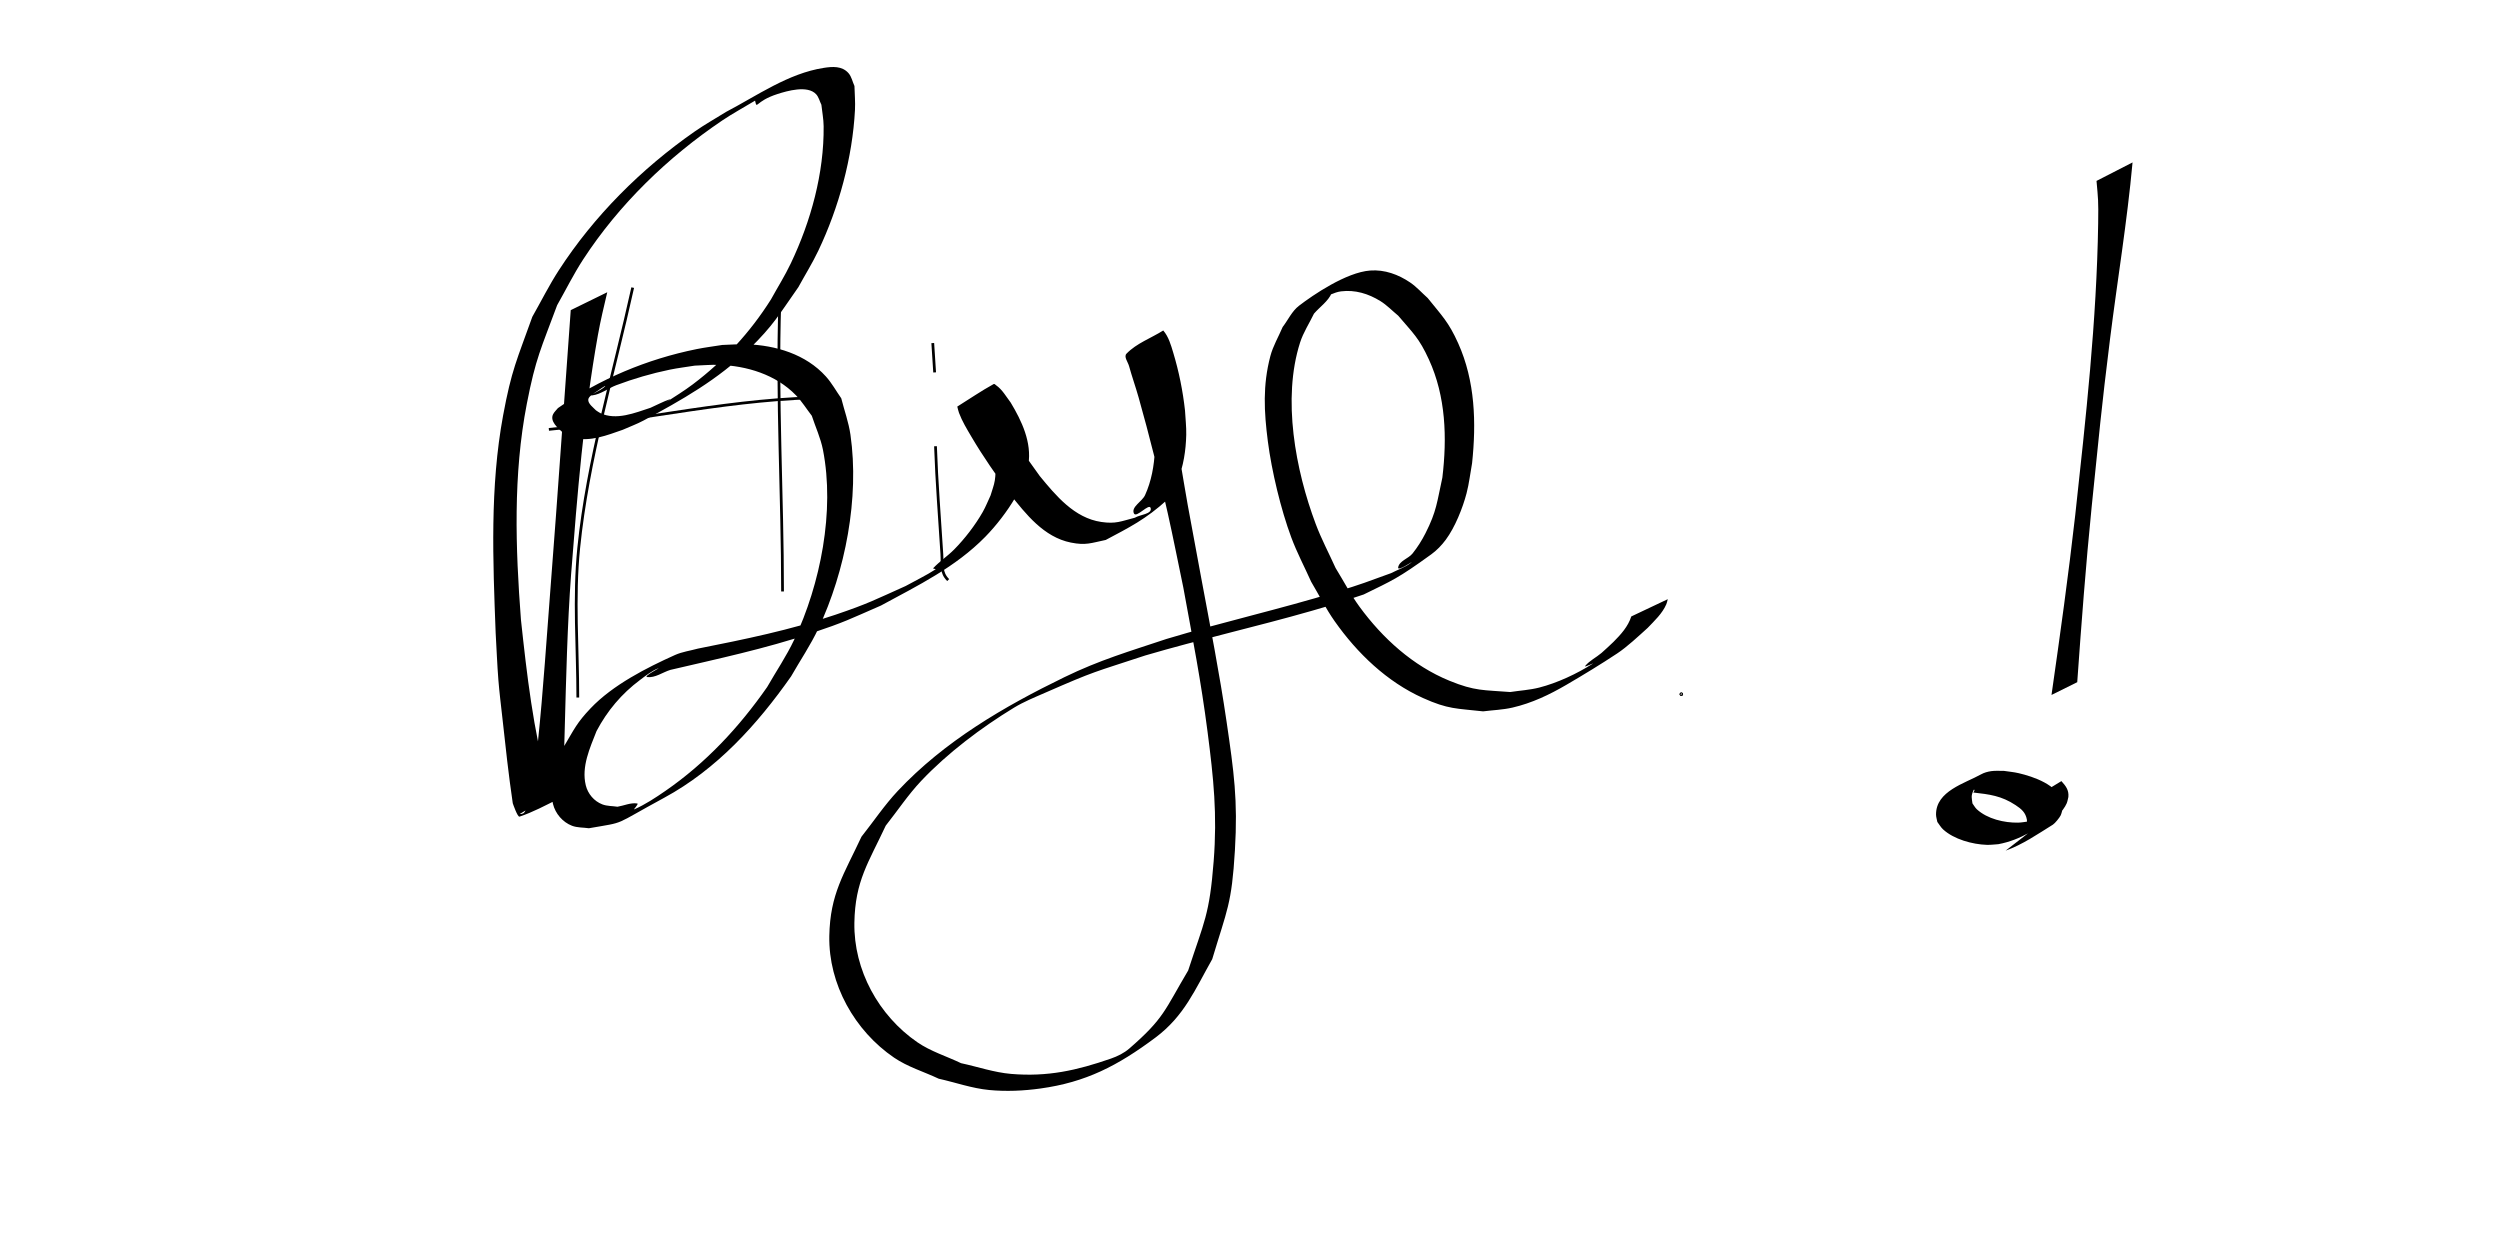 <?xml version="1.0" encoding="UTF-8" standalone="no"?>
<!-- Created with Inkscape (http://www.inkscape.org/) -->

<svg
   width="240mm"
   height="120mm"
   viewBox="0 0 240 120"
   version="1.1"
   id="svg8"
   inkscape:version="1.1.2 (08b2f3d93c, 2022-04-05)"
   sodipodi:docname="drawing.svg"
   xmlns:inkscape="http://www.inkscape.org/namespaces/inkscape"
   xmlns:sodipodi="http://sodipodi.sourceforge.net/DTD/sodipodi-0.dtd"
   xmlns="http://www.w3.org/2000/svg"
   xmlns:svg="http://www.w3.org/2000/svg"
   xmlns:rdf="http://www.w3.org/1999/02/22-rdf-syntax-ns#"
   xmlns:cc="http://creativecommons.org/ns#"
   xmlns:dc="http://purl.org/dc/elements/1.1/">
  <defs
     id="defs2" />
  <sodipodi:namedview
     id="base"
     pagecolor="#ffffff"
     bordercolor="#666666"
     borderopacity="1.0"
     inkscape:pageopacity="0.0"
     inkscape:pageshadow="2"
     inkscape:zoom="0.99437388"
     inkscape:cx="652.67201"
     inkscape:cy="184.03541"
     inkscape:document-units="mm"
     inkscape:current-layer="layer1"
     showgrid="false"
     showborder="true"
     width="200mm"
     showguides="true"
     inkscape:guide-bbox="true"
     inkscape:window-width="959"
     inkscape:window-height="1043"
     inkscape:window-x="20"
     inkscape:window-y="20"
     inkscape:window-maximized="0"
     inkscape:pagecheckerboard="0">
    <inkscape:grid
       type="xygrid"
       id="grid815"
       units="mm"
       spacingx="10"
       spacingy="10"
       empspacing="4"
       dotted="false" />
  </sodipodi:namedview>
  <g
     inkscape:label="Layer 1"
     inkscape:groupmode="layer"
     id="layer1"
     transform="translate(0,-177)">
    <path
       style="fill:none;stroke:#000000;stroke-width:0.265px;stroke-linecap:butt;stroke-linejoin:miter;stroke-opacity:1"
       d="m 60.739,204.611 c -1.825,8.296 -4.321,16.491 -5.181,24.985 -0.489,4.829 -0.088,9.56 -0.088,14.365"
       id="path41" />
    <path
       style="fill:none;stroke:#000000;stroke-width:0.265px;stroke-linecap:butt;stroke-linejoin:miter;stroke-opacity:1"
       d="m 74.861,206.07 c -0.304,9.24 0.263,18.484 0.263,27.712"
       id="path43" />
    <path
       style="fill:none;stroke:#000000;stroke-width:0.265px;stroke-linecap:butt;stroke-linejoin:miter;stroke-opacity:1"
       d="m 52.691,218.221 c 9.037,-0.855 17.968,-3.058 27.074,-3.058"
       id="path45" />
    <path
       style="fill:none;stroke:#000000;stroke-width:0.265px;stroke-linecap:butt;stroke-linejoin:miter;stroke-opacity:1"
       d="m 89.808,219.838 c 0.117,3.472 0.394,6.895 0.61,10.352 0.065,1.041 -0.13,1.761 0.607,2.498"
       id="path47" />
    <path
       style="fill:none;stroke:#000000;stroke-width:0.265px;stroke-linecap:butt;stroke-linejoin:miter;stroke-opacity:1"
       d="m 89.725,212.752 -0.18,-2.817"
       id="path49" />
    <path
       style="fill:#000000;fill-opacity:1;fill-rule:nonzero;stroke:none;stroke-width:0.265"
       id="path46"
       d="m 54.791,206.77 c -0.644,8.775 -1.233,17.554 -1.916,26.327 -0.398,5.045 -0.711,10.098 -1.236,15.132 -0.13,1.242 -0.401,3.646 -0.679,5.003 -0.085,0.416 -0.226,0.818 -0.339,1.228 -0.113,0.197 -0.175,0.435 -0.339,0.592 -0.085,0.082 -0.448,0.132 -0.349,0.068 1.045,-0.671 2.185,-1.193 3.204,-1.902 0.074,-0.052 -0.138,-0.12 -0.19,-0.194 -0.17,-0.24 -0.245,-0.508 -0.346,-0.78 -1.412,-5.147 -2.02,-10.464 -2.59,-15.756 -0.524,-6.895 -0.76,-13.896 0.564,-20.724 0.856,-4.415 1.374,-5.305 2.912,-9.467 0.833,-1.465 1.579,-2.982 2.499,-4.394 3.441,-5.279 8.122,-9.807 13.333,-13.326 1.023,-0.69 2.112,-1.277 3.168,-1.915 0.22,0.925 -0.046,0.064 2.168,-0.641 0.897,-0.286 2.871,-0.869 3.695,0.027 0.254,0.277 0.336,0.672 0.504,1.008 0.072,0.684 0.209,1.364 0.216,2.052 0.05,4.508 -1.223,9.122 -3.148,13.168 -0.567,1.192 -1.272,2.312 -1.908,3.468 -2.002,3.173 -4.517,5.901 -7.51,8.157 -0.837,0.631 -1.733,1.178 -2.612,1.749 -0.15,0.097 0.594,-0.385 0.425,-0.327 -0.645,0.222 -1.249,0.55 -1.874,0.826 -1.462,0.475 -3.293,1.244 -4.817,0.505 -0.146,-0.071 -0.275,-0.175 -0.412,-0.262 -0.22,-0.242 -0.79,-0.641 -0.738,-1.045 0.036,-0.285 0.451,-0.512 0.605,-0.635 0.328,-0.199 1.243,-0.879 0.983,-0.597 -0.333,0.362 -1.698,0.903 -1.21,0.843 0.83,-0.102 1.526,-0.685 2.309,-0.979 1.655,-0.622 3.393,-1.132 5.125,-1.489 0.796,-0.164 1.604,-0.259 2.407,-0.389 0.763,-0.025 1.526,-0.1 2.289,-0.076 2.703,0.084 5.496,0.93 7.427,2.92 0.578,0.595 1.015,1.312 1.523,1.968 0.357,1.088 0.849,2.14 1.07,3.263 1.156,5.886 -0.237,12.885 -2.762,18.242 -0.743,1.577 -1.73,3.027 -2.595,4.54 -2.687,3.855 -5.885,7.286 -9.761,9.964 -0.949,0.656 -1.922,1.298 -2.976,1.768 -0.188,0.084 0.466,-0.528 0.262,-0.558 -0.632,-0.095 -1.26,0.209 -1.891,0.314 -0.484,-0.075 -0.995,-0.05 -1.453,-0.225 -0.797,-0.305 -1.394,-1.014 -1.593,-1.837 -0.433,-1.786 0.404,-3.593 1.032,-5.197 1.025,-1.948 2.415,-3.596 4.18,-4.913 0.547,-0.408 1.089,-0.851 1.722,-1.105 0.411,-0.165 -1.477,0.778 -1.037,0.83 0.769,0.092 1.48,-0.459 2.22,-0.688 4.546,-1.064 9.118,-2.035 13.551,-3.522 3.233,-1.084 3.622,-1.33 6.675,-2.659 3.553,-1.927 7.149,-3.675 10.016,-6.603 1.043,-1.065 2.103,-2.439 2.86,-3.735 0.314,-0.538 0.547,-1.118 0.821,-1.678 0.151,-0.508 0.37,-1 0.452,-1.523 0.335,-2.13 -0.637,-4.179 -1.7,-5.945 -0.429,-0.563 -0.803,-1.246 -1.4,-1.66 -0.071,-0.049 -0.154,-0.16 -0.23,-0.119 -1.201,0.659 -2.331,1.442 -3.496,2.164 0.055,0.201 0.09,0.409 0.164,0.604 0.307,0.815 0.75,1.54 1.192,2.291 1.121,1.907 2.372,3.69 3.678,5.474 1.548,1.951 3.274,4.167 5.871,4.687 1.448,0.29 1.937,0.04 3.346,-0.252 2.217,-1.183 3.821,-1.957 5.923,-3.875 0.508,-0.464 0.723,-1.179 0.979,-1.817 0.56,-1.393 0.792,-2.906 0.826,-4.397 0.018,-0.781 -0.079,-1.56 -0.119,-2.341 -0.207,-1.879 -0.583,-3.738 -1.129,-5.548 -0.225,-0.748 -0.445,-1.53 -0.959,-2.131 -1.177,0.742 -2.564,1.226 -3.529,2.227 -0.279,0.29 0.135,0.795 0.243,1.182 0.281,1.016 0.635,2.01 0.922,3.024 1.033,3.653 1.98,7.456 2.805,11.149 0.527,2.358 0.99,4.73 1.485,7.095 0.9,4.939 1.687,8.882 2.327,13.849 0.58,4.504 0.939,7.898 0.587,12.428 -0.4,5.142 -0.899,5.75 -2.448,10.487 -2.268,3.823 -2.29,4.573 -5.645,7.487 -0.507,0.44 -1.132,0.749 -1.766,0.969 -3.278,1.138 -6.089,1.77 -9.591,1.472 -1.63,-0.139 -3.199,-0.686 -4.799,-1.029 -1.399,-0.67 -2.92,-1.13 -4.198,-2.01 -3.713,-2.556 -6.123,-6.93 -6.045,-11.473 0.069,-4.021 1.355,-5.772 3.01,-9.32 1.132,-1.43 2.146,-2.963 3.397,-4.29 2.514,-2.667 5.8,-5.14 8.921,-7.038 0.933,-0.567 1.953,-0.979 2.953,-1.417 4.944,-2.166 4.644,-1.941 9.643,-3.593 5.293,-1.555 10.68,-2.765 15.983,-4.285 2.392,-0.686 2.78,-0.837 4.989,-1.571 2.777,-1.365 3.241,-1.506 6.485,-3.852 0.534,-0.386 1,-0.873 1.393,-1.402 0.889,-1.199 1.624,-3.044 1.993,-4.453 0.249,-0.949 0.354,-1.93 0.532,-2.896 0.411,-3.885 0.297,-7.884 -1.333,-11.51 -0.924,-2.056 -1.56,-2.638 -2.928,-4.345 -0.562,-0.498 -1.064,-1.072 -1.685,-1.493 -1.129,-0.766 -2.444,-1.25 -3.831,-1.148 -2.305,0.168 -5.511,2.362 -6.84,3.383 -0.681,0.523 -1.046,1.361 -1.569,2.042 -0.394,0.933 -0.925,1.819 -1.182,2.799 -0.736,2.802 -0.607,5.315 -0.238,8.179 0.366,2.843 1.246,6.523 2.247,9.215 0.542,1.458 1.273,2.838 1.909,4.257 0.752,1.264 1.41,2.588 2.257,3.791 2.167,3.077 5.012,5.813 8.475,7.372 2.441,1.099 3.213,0.993 5.775,1.283 0.939,-0.12 1.895,-0.148 2.817,-0.361 1.871,-0.432 3.551,-1.236 5.197,-2.197 1.643,-0.959 3.269,-1.949 4.855,-2.999 0.975,-0.645 2.049,-1.661 2.929,-2.454 0.66,-0.692 1.407,-1.379 1.794,-2.279 0.066,-0.152 0.09,-0.319 0.135,-0.479 0,0 -3.501,1.657 -3.501,1.657 v 0 c -0.311,0.974 -0.994,1.724 -1.706,2.44 -0.384,0.355 -0.754,0.725 -1.152,1.064 -0.51,0.434 -1.146,0.735 -1.571,1.253 -0.16,0.195 0.935,-0.355 0.723,-0.219 -1.498,0.96 -3.41,1.852 -5.138,2.292 -0.908,0.231 -1.852,0.284 -2.778,0.426 -2.556,-0.202 -3.378,-0.077 -5.84,-1.085 -3.506,-1.436 -6.409,-4.072 -8.626,-7.101 -0.862,-1.178 -1.535,-2.484 -2.302,-3.726 -0.635,-1.407 -1.363,-2.775 -1.905,-4.22 -1.943,-5.181 -3.23,-12.008 -1.503,-17.414 0.312,-0.978 0.89,-1.851 1.335,-2.776 0.568,-0.661 1.362,-1.182 1.705,-1.983 0.15,-0.35 -1.425,0.52 -1.05,0.453 0.667,-0.119 1.266,-0.527 1.937,-0.612 1.357,-0.171 2.637,0.223 3.781,0.931 0.629,0.389 1.144,0.936 1.716,1.405 1.433,1.69 1.99,2.123 2.944,4.203 1.633,3.559 1.749,7.519 1.293,11.339 -0.519,2.359 -0.542,3.212 -1.618,5.338 -0.348,0.687 -0.763,1.345 -1.243,1.947 -0.401,0.503 -1.291,0.708 -1.384,1.345 -0.065,0.442 1.605,-0.75 1.256,-0.471 -0.568,0.456 -1.29,0.677 -1.936,1.015 -2.308,0.838 -2.753,1.029 -5.247,1.795 -5.395,1.656 -10.907,2.892 -16.31,4.521 -3.563,1.19 -6.398,2.013 -9.805,3.671 -5.819,2.831 -11.522,6.157 -15.996,10.923 -1.279,1.362 -2.322,2.928 -3.483,4.392 -1.663,3.577 -3.013,5.473 -3.087,9.534 -0.084,4.625 2.434,9.094 6.217,11.674 1.305,0.89 2.857,1.348 4.286,2.022 1.612,0.361 3.191,0.925 4.835,1.084 1.636,0.158 3.301,0.082 4.929,-0.143 4.357,-0.602 7.411,-2.176 11.04,-4.887 2.783,-2.08 3.801,-4.613 5.454,-7.531 1.433,-4.782 1.868,-5.271 2.177,-10.435 0.291,-4.85 -0.096,-7.54 -0.799,-12.358 -0.671,-4.598 -1.583,-9.235 -2.434,-13.801 -1.637,-8.856 -1.01,-5.262 -2.447,-13.795 -0.28,-1.664 -0.586,-3.323 -0.835,-4.992 -0.161,-1.082 -0.304,-2.168 -0.396,-3.259 -0.032,-0.38 0.406,-1.187 0.027,-1.143 -1.202,0.14 -2.198,1.015 -3.297,1.523 0.09,0.029 0.205,0.019 0.27,0.088 0.339,0.356 0.72,1.294 0.86,1.663 0.658,1.726 1.074,3.533 1.283,5.367 0.028,0.767 0.115,1.535 0.082,2.302 -0.061,1.455 -0.33,2.961 -0.94,4.296 -0.284,0.621 -1.345,1.119 -1.073,1.746 0.224,0.517 1.483,-1.045 1.615,-0.497 0.138,0.573 -1.01,0.61 -1.514,0.915 -1.342,0.346 -1.831,0.617 -3.236,0.409 -2.583,-0.383 -4.349,-2.522 -5.902,-4.411 -1.329,-1.831 -2.484,-3.476 -3.472,-5.525 -0.265,-0.549 -0.744,-1.638 -0.877,-2.332 -0.028,-0.148 0.004,-0.3 0.006,-0.451 -1.105,0.578 -2.217,1.142 -3.315,1.733 -0.05,0.027 0.112,-0.052 0.166,-0.037 0.098,0.027 0.18,0.095 0.262,0.155 0.477,0.353 0.845,0.833 1.212,1.291 1.119,1.652 2.029,3.527 1.705,5.591 -0.077,0.492 -0.271,0.958 -0.406,1.437 -0.252,0.532 -0.463,1.085 -0.755,1.596 -0.725,1.27 -1.717,2.559 -2.739,3.594 -0.633,0.641 -1.401,1.141 -2.016,1.799 -0.058,0.061 0.297,0.067 0.226,0.113 -0.919,0.595 -1.914,1.066 -2.871,1.598 -2.994,1.341 -3.579,1.685 -6.747,2.76 -4.301,1.459 -8.745,2.367 -13.191,3.248 -0.733,0.204 -1.505,0.302 -2.199,0.613 -2.7,1.211 -5.976,2.873 -8.11,5.122 -1.331,1.403 -1.553,1.98 -2.537,3.628 -0.654,1.697 -1.535,3.671 -1.07,5.554 0.229,0.926 0.928,1.747 1.825,2.09 0.511,0.195 1.082,0.16 1.623,0.239 3.707,-0.648 2.139,-0.171 7.218,-2.921 5.042,-2.729 8.933,-7.016 12.19,-11.657 0.874,-1.532 1.871,-3.001 2.623,-4.597 2.588,-5.499 3.947,-12.543 3.077,-18.601 -0.171,-1.19 -0.588,-2.332 -0.882,-3.498 -0.492,-0.699 -0.903,-1.461 -1.475,-2.096 -1.923,-2.136 -4.821,-2.998 -7.603,-3.091 -0.782,-0.026 -1.565,0.044 -2.348,0.066 -0.821,0.133 -1.647,0.233 -2.462,0.398 -4.771,0.966 -9.311,2.867 -13.312,5.662 -0.155,0.198 -0.356,0.367 -0.466,0.593 -0.328,0.671 0.464,1.326 0.877,1.702 0.425,0.284 0.564,0.425 1.084,0.56 1.588,0.411 3.249,-0.256 4.719,-0.769 0.668,-0.297 1.359,-0.547 2.004,-0.892 3.623,-1.935 7.194,-3.962 10.144,-6.862 2.361,-2.322 2.798,-3.211 4.718,-5.94 0.641,-1.171 1.349,-2.307 1.922,-3.512 1.965,-4.132 3.275,-8.921 3.514,-13.503 0.04,-0.765 -0.033,-1.531 -0.05,-2.296 -0.191,-0.412 -0.273,-0.895 -0.573,-1.236 -0.622,-0.709 -1.552,-0.631 -2.368,-0.506 -3.409,0.525 -6.436,2.685 -9.378,4.224 -1.005,0.628 -2.043,1.207 -3.016,1.885 -5.105,3.556 -9.664,8.097 -13.05,13.327 -0.93,1.436 -1.694,2.974 -2.54,4.461 -1.488,4.172 -1.988,5.06 -2.806,9.476 -1.272,6.874 -0.977,13.921 -0.714,20.865 0.088,1.512 0.144,3.026 0.263,4.536 0.096,1.211 0.251,2.418 0.383,3.626 0.299,2.735 0.596,5.475 0.997,8.197 0.033,0.1 0.464,1.346 0.647,1.285 1.289,-0.428 2.495,-1.08 3.71,-1.687 0.09,-0.045 0.131,-0.157 0.168,-0.251 0.074,-0.191 0.107,-0.395 0.16,-0.593 0.219,-1.972 0.249,-3.943 0.305,-5.926 0.137,-4.941 0.246,-9.884 0.611,-14.815 0.596,-7.67 1.215,-15.355 2.569,-22.937 0.255,-1.427 0.574,-2.744 0.901,-4.133 0,0 -3.505,1.718 -3.505,1.718 z" />
    <circle
       id="path48"
       style="fill:#000000;stroke:#000000;stroke-width:0.265"
       cx="161.407"
       cy="243.644"
       r="0.035" />
    <circle
       id="path50"
       style="fill:#000000;stroke:#000000;stroke-width:0.265"
       cx="161.407"
       cy="243.644"
       r="0.035" />
    <path
       style="fill:#000000;fill-opacity:1;fill-rule:nonzero;stroke:none;stroke-width:0.265"
       id="path52"
       d="m 201.265,194.367 c 0.151,1.705 0.193,1.858 0.159,4.078 -0.143,9.361 -1.186,18.685 -2.199,27.982 -0.653,5.777 -1.456,11.534 -2.281,17.289 0,0 2.471,-1.226 2.471,-1.226 v 0 c 0.399,-5.62 0.823,-11.238 1.386,-16.845 0.665,-6.492 0.944,-9.564 1.76,-16.083 0.708,-5.656 1.646,-11.291 2.164,-16.97 0,0 -3.46,1.775 -3.46,1.775 z" />
    <path
       style="fill:#000000;fill-opacity:1;fill-rule:nonzero;stroke:none;stroke-width:0.265"
       id="path54"
       d="m 192.538,258.662 c 1.628,-0.577 3.109,-1.608 4.543,-2.498 0.199,-0.123 0.639,-0.675 0.736,-0.874 0.094,-0.191 0.128,-0.406 0.192,-0.609 -0.009,-0.24 0.036,-0.489 -0.028,-0.72 -0.446,-1.614 -2.757,-2.401 -4.19,-2.736 -0.464,-0.109 -0.943,-0.147 -1.414,-0.22 -0.41,0.009 -0.824,-0.035 -1.23,0.026 -0.333,0.05 -0.67,0.141 -0.964,0.306 -1.567,0.874 -4.333,1.604 -4.324,3.854 0.001,0.242 0.083,0.477 0.125,0.716 0.183,0.238 0.329,0.509 0.55,0.713 1.035,0.957 2.831,1.445 4.208,1.487 0.367,0.011 0.733,-0.043 1.099,-0.064 2.209,-0.418 3.696,-1.526 5.713,-2.811 0.309,-0.197 0.706,-0.774 0.848,-1.109 0.082,-0.193 0.108,-0.406 0.162,-0.609 0.062,-0.673 -0.249,-1.059 -0.67,-1.527 0,0 -3.296,2.007 -3.296,2.007 v 0 c 0.361,0.36 0.583,0.61 0.497,1.156 -0.187,0.496 -0.171,0.589 -0.55,1.002 -0.154,0.168 -0.718,0.55 -0.512,0.453 0.885,-0.415 1.728,-0.916 2.567,-1.417 0.261,-0.155 -0.543,0.274 -0.827,0.379 -0.314,0.116 -0.643,0.187 -0.964,0.28 -0.357,0.042 -0.711,0.12 -1.07,0.127 -1.327,0.025 -2.957,-0.357 -3.962,-1.281 -0.173,-0.16 -0.282,-0.378 -0.422,-0.567 -0.066,-0.543 -0.153,-0.683 0.079,-1.217 0.093,-0.214 0.596,-0.663 0.375,-0.59 -0.906,0.301 -1.709,0.852 -2.546,1.31 -0.656,0.358 2.952,-1.552 2.174,-0.547 1.558,0.177 2.695,0.313 4.052,1.206 0.576,0.379 0.97,0.716 1.092,1.399 0.035,0.199 -0.032,0.403 -0.048,0.605 -0.245,0.506 -0.202,0.535 -0.615,0.926 -0.133,0.126 -0.594,0.427 -0.432,0.341 5.31,-2.804 3.364,-1.829 2.169,-1.304 0,0 -3.118,2.408 -3.118,2.408 z" />
  </g>
</svg>
